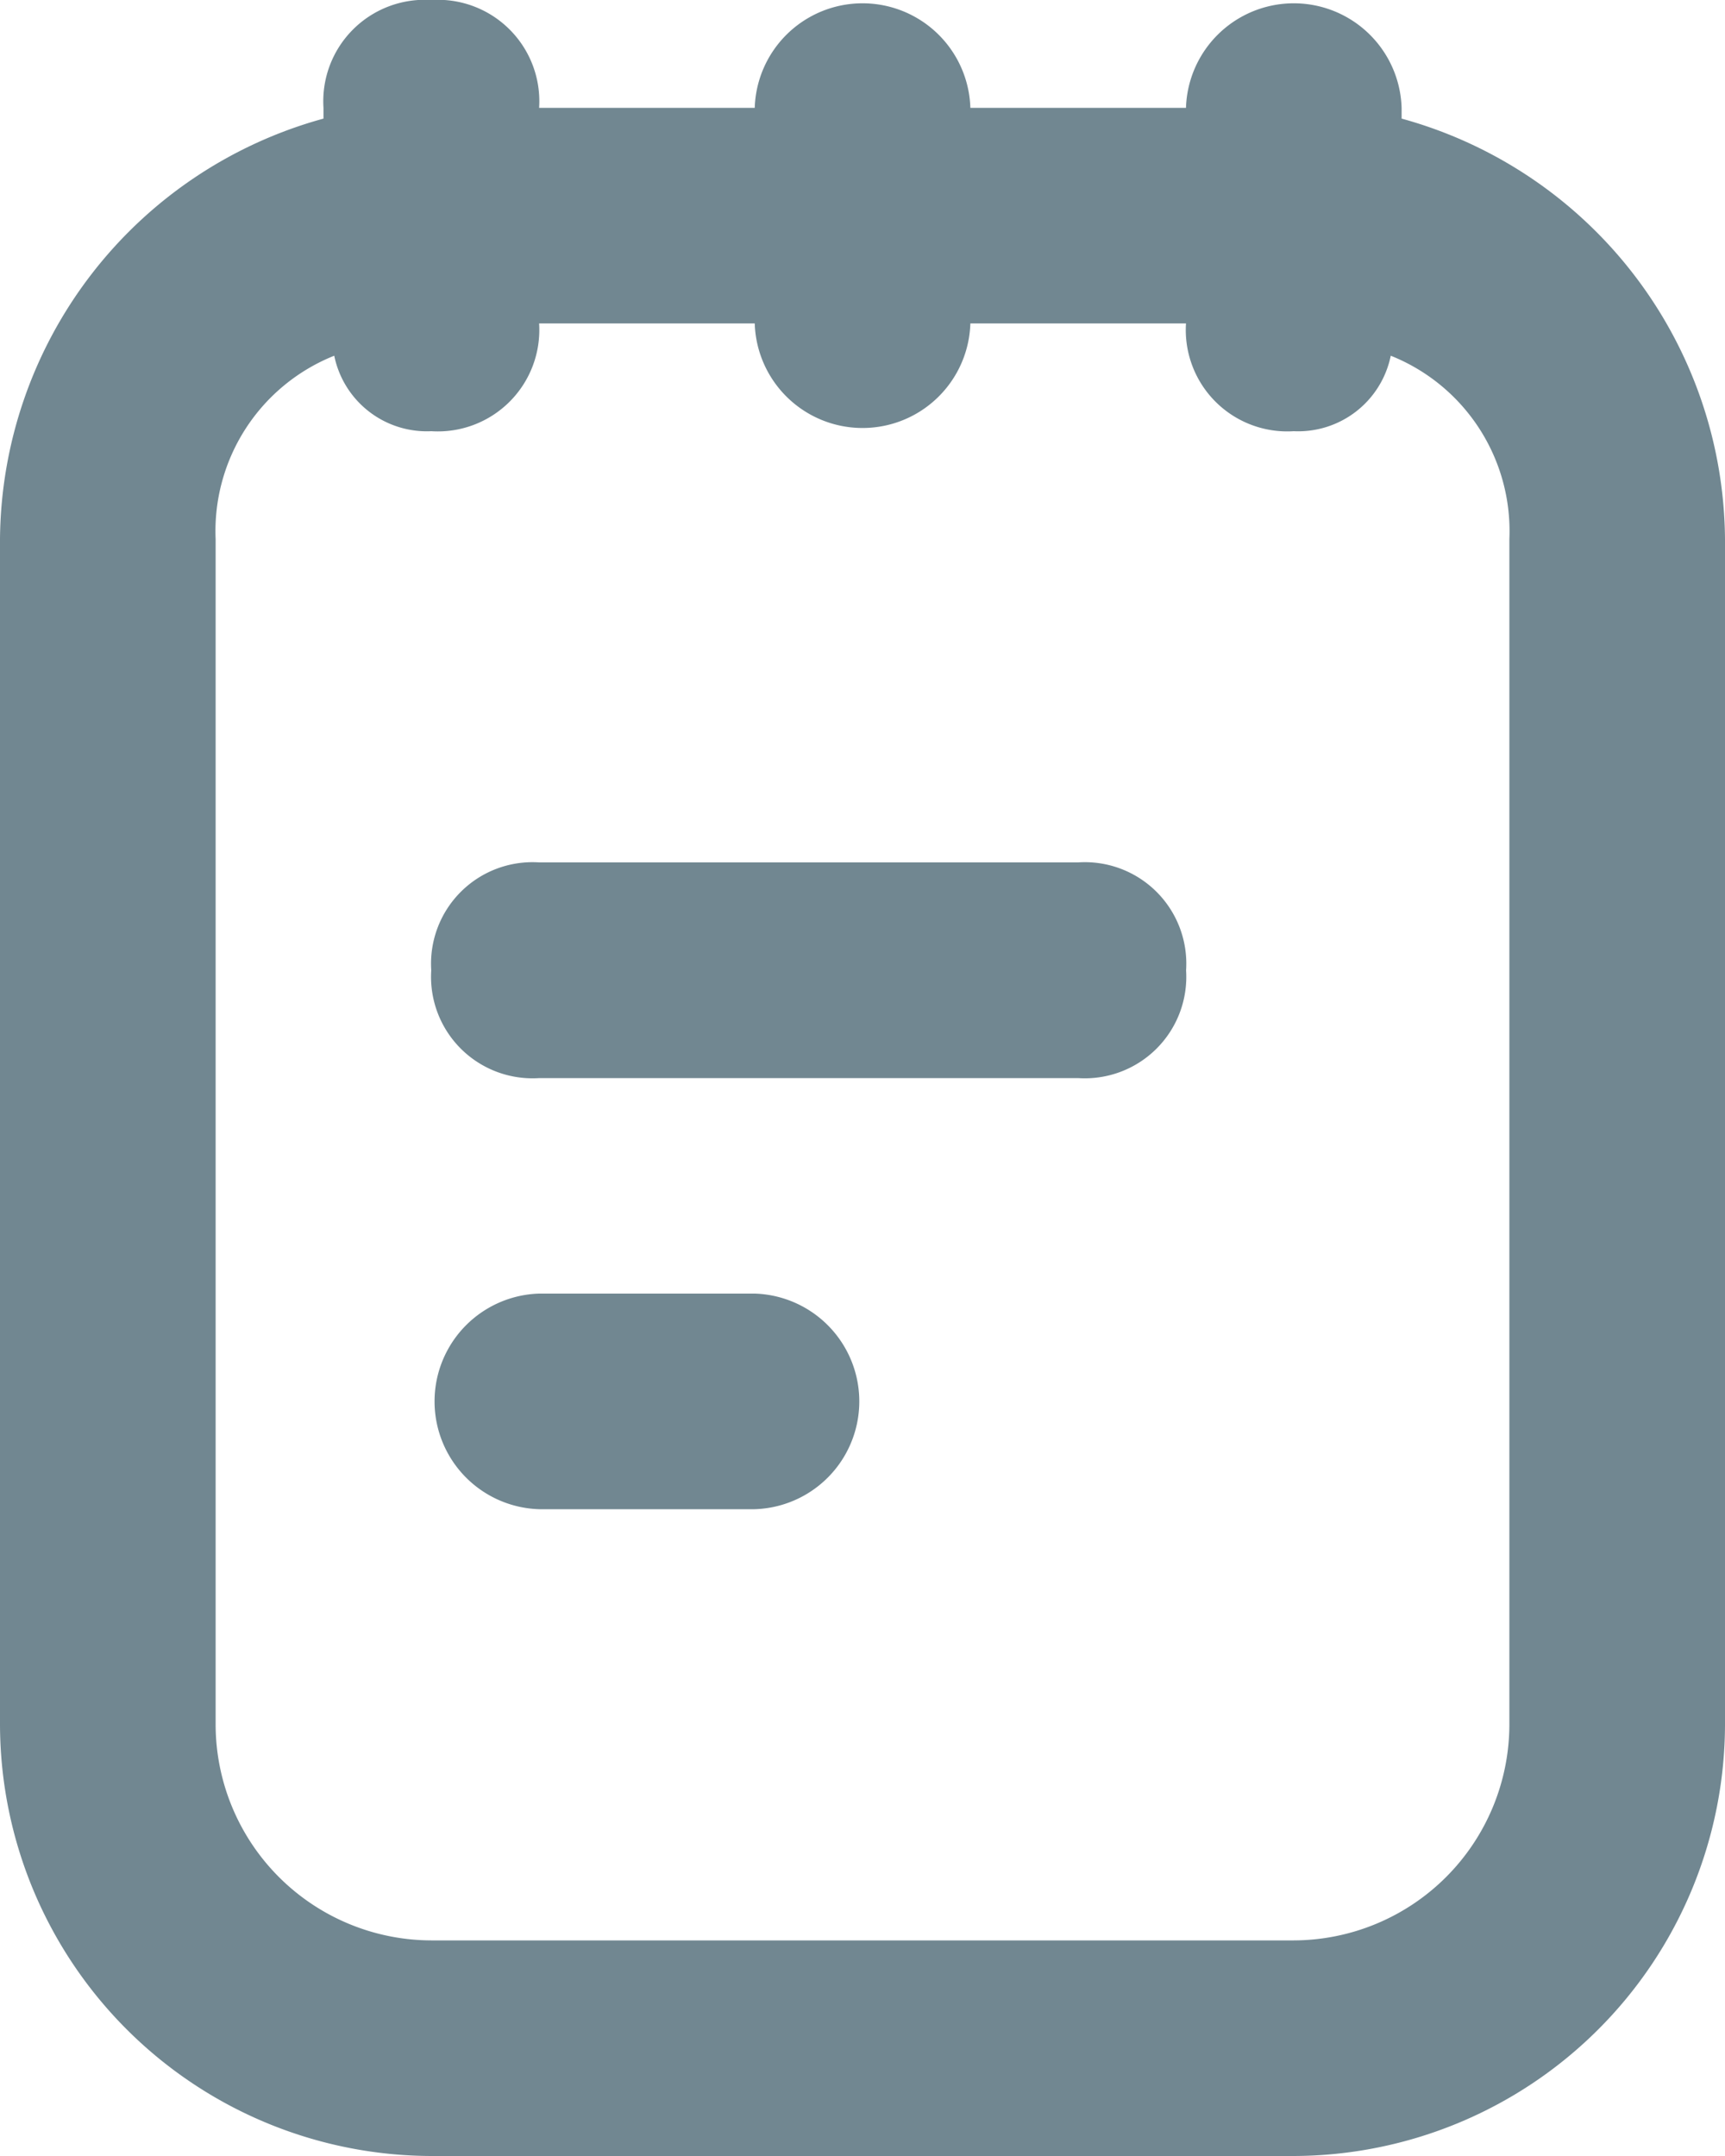 <svg xmlns="http://www.w3.org/2000/svg" width="17" height="21.25" viewBox="0 0 17 21.25">
  <g id="list" transform="translate(-4 -2)">
    <path id="Path_37413" data-name="Path 37413" d="M21,19V7.313a4.334,4.334,0,0,0-3.187-4.144V3.063a1.063,1.063,0,0,0-2.125,0H13.563a1.063,1.063,0,0,0-2.125,0H9.313A1,1,0,0,0,8.25,2,1,1,0,0,0,7.188,3.063v.106A4.334,4.334,0,0,0,4,7.313V19a4.262,4.262,0,0,0,4.25,4.25h8.5A4.262,4.262,0,0,0,21,19Zm-2.125,0a2.131,2.131,0,0,1-2.125,2.125H8.25A2.131,2.131,0,0,1,6.125,19V7.313A1.861,1.861,0,0,1,7.294,5.506a.931.931,0,0,0,.956.744A1,1,0,0,0,9.313,5.188h2.125a1.063,1.063,0,0,0,2.125,0h2.125A1,1,0,0,0,16.75,6.25a.931.931,0,0,0,.956-.744,1.861,1.861,0,0,1,1.169,1.806Z" fill="#718791"/>
    <path id="Path_37414" data-name="Path 37414" d="M11.188,14.25H9.063a1.063,1.063,0,0,0,0,2.125h2.125a1.063,1.063,0,0,0,0-2.125ZM14.375,10H9.063A1,1,0,0,0,8,11.063a1,1,0,0,0,1.063,1.063h5.313a1,1,0,0,0,1.063-1.062A1,1,0,0,0,14.375,10Z" transform="translate(0.25 0.5)" fill="#718791"/>
  </g>
</svg>
